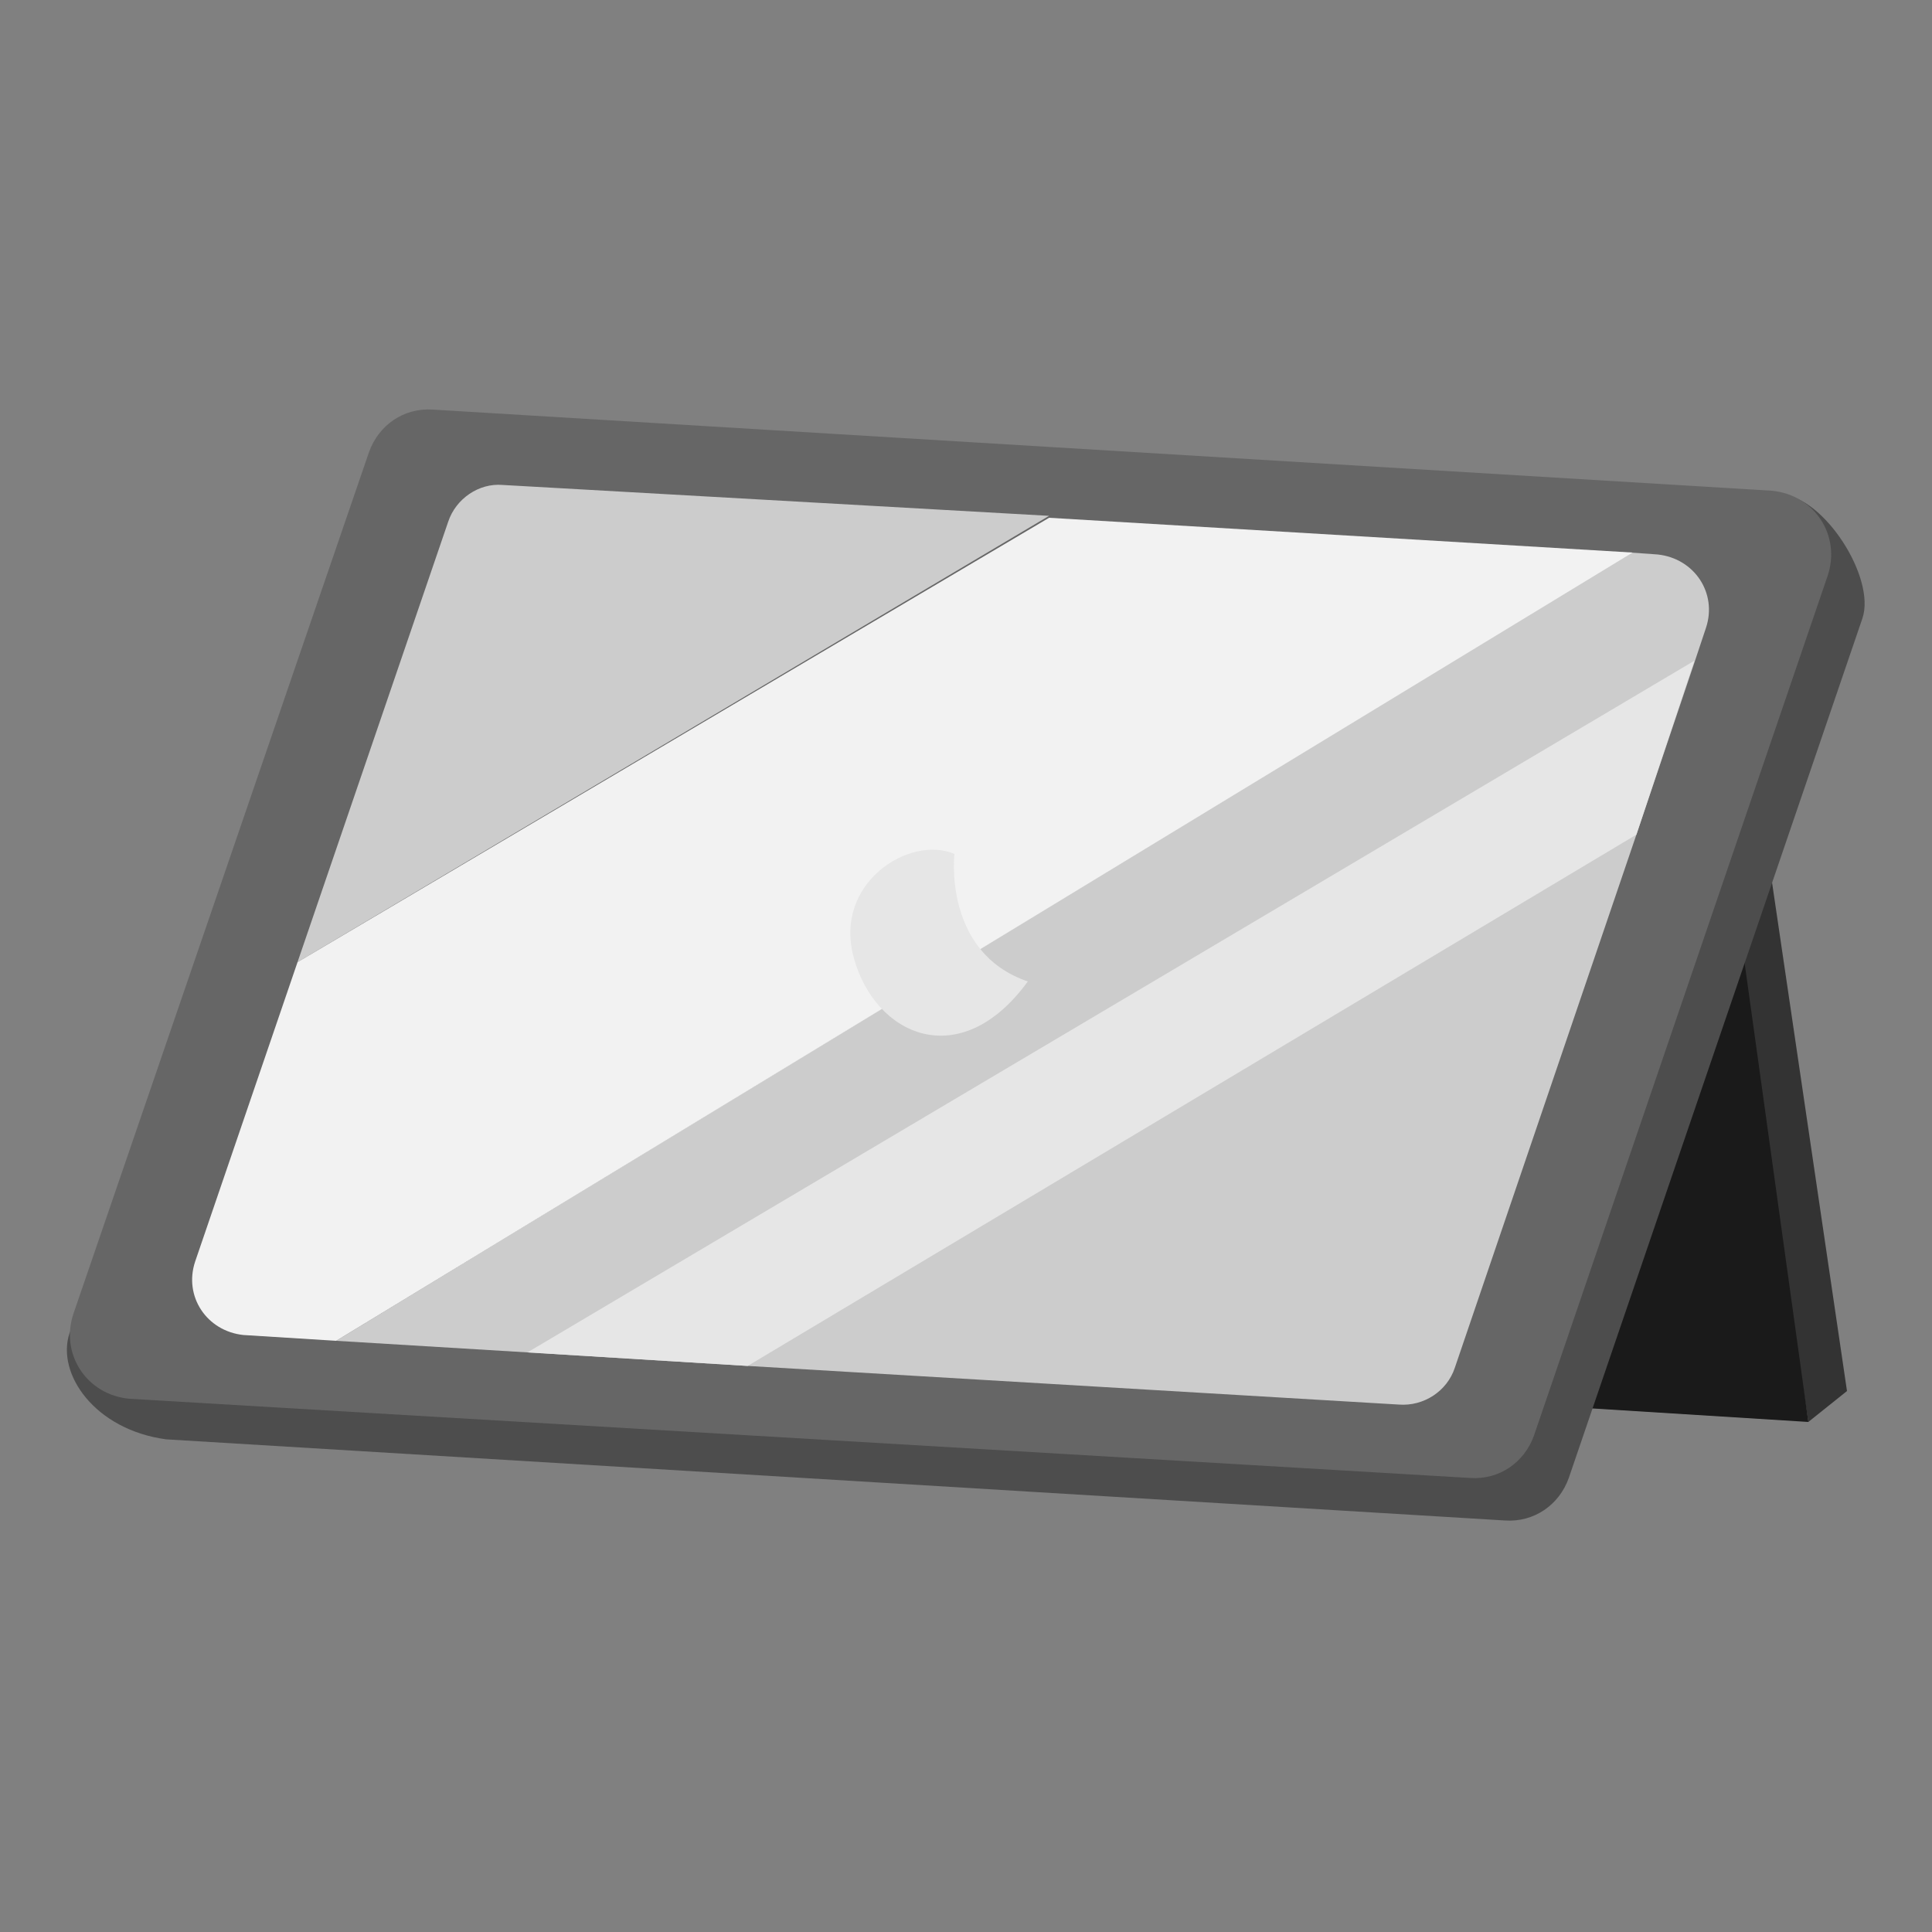<?xml version="1.0" encoding="utf-8"?>
<!-- Generator: Adobe Illustrator 26.3.1, SVG Export Plug-In . SVG Version: 6.00 Build 0)  -->
<svg version="1.1" id="OBJECT" xmlns="http://www.w3.org/2000/svg" xmlns:xlink="http://www.w3.org/1999/xlink" x="0px" y="0px"
	 width="100px" height="100px" viewBox="0 0 100 100" enable-background="new 0 0 100 100" xml:space="preserve">
<rect x="0" y="0" width="100" height="100" fill="#808080" stroke="none"/>
<g>
	<g>
		<polygon fill="#333333" points="91.4,43.5 89.4,46.5 93.6,73.6 95.6,72 		"/>
	</g>
	<g>
		<polygon fill="#1A1A1A" points="79.2,72.7 93.6,73.6 90.1,48.4 		"/>
	</g>
	<g>
		<path fill="#4D4D4D" d="M77.9,78.7c1.5,0.1,2.8-0.8,3.3-2.2L96.4,32c0.7-2.1-2-6.3-4.2-6.4l-68.1-2.1c-1.5-0.1-2.8,0.8-3.3,2.2
			L3.6,69c-0.7,2.1,1.3,5,5,5.5L77.9,78.7z"/>
	</g>
	<g>
		<path fill="#666666" d="M76.1,76.5c1.5,0.1,2.8-0.8,3.3-2.2l15.2-44.5c0.7-2.1-0.7-4.2-2.9-4.4l-69.3-4.2
			c-1.5-0.1-2.8,0.8-3.3,2.2L3.8,68c-0.7,2.1,0.7,4.2,2.9,4.4L76.1,76.5z"/>
	</g>
	<g>
		<path fill="#CCCCCC" d="M72.4,72.7c1.3,0.1,2.5-0.7,2.9-1.9l9.4-27.6l3-8.9l0.6-1.8c0.6-1.8-0.6-3.6-2.5-3.8l-1.4-0.1L17.4,69.4
			l9.9,0.6l11.4,0.7L72.4,72.7z"/>
	</g>
	<g>
		<path fill="#CCCCCC" d="M23.2,27l-7.8,22.8l38.9-23.1L26,25.1C24.8,25,23.6,25.8,23.2,27z"/>
	</g>
	<g>
		<path fill="#F2F2F2" d="M17.4,69.4l67.1-40.8l-30.2-1.8L15.4,49.8l-5.3,15.5c-0.6,1.8,0.6,3.6,2.5,3.8L17.4,69.4z"/>
	</g>
	<g>
		<polygon fill="#E6E6E6" points="87.7,34.2 27.3,70 38.7,70.7 84.7,43.2 		"/>
	</g>
	<g>
		<path fill="#E6E6E6" d="M44.2,49.6c1.1,4,5.5,6,9,1.2c-4.4-1.5-3.8-6.6-3.8-6.6C47.1,43.2,43.1,45.7,44.2,49.6z"/>
	</g>
</g>
</svg>
